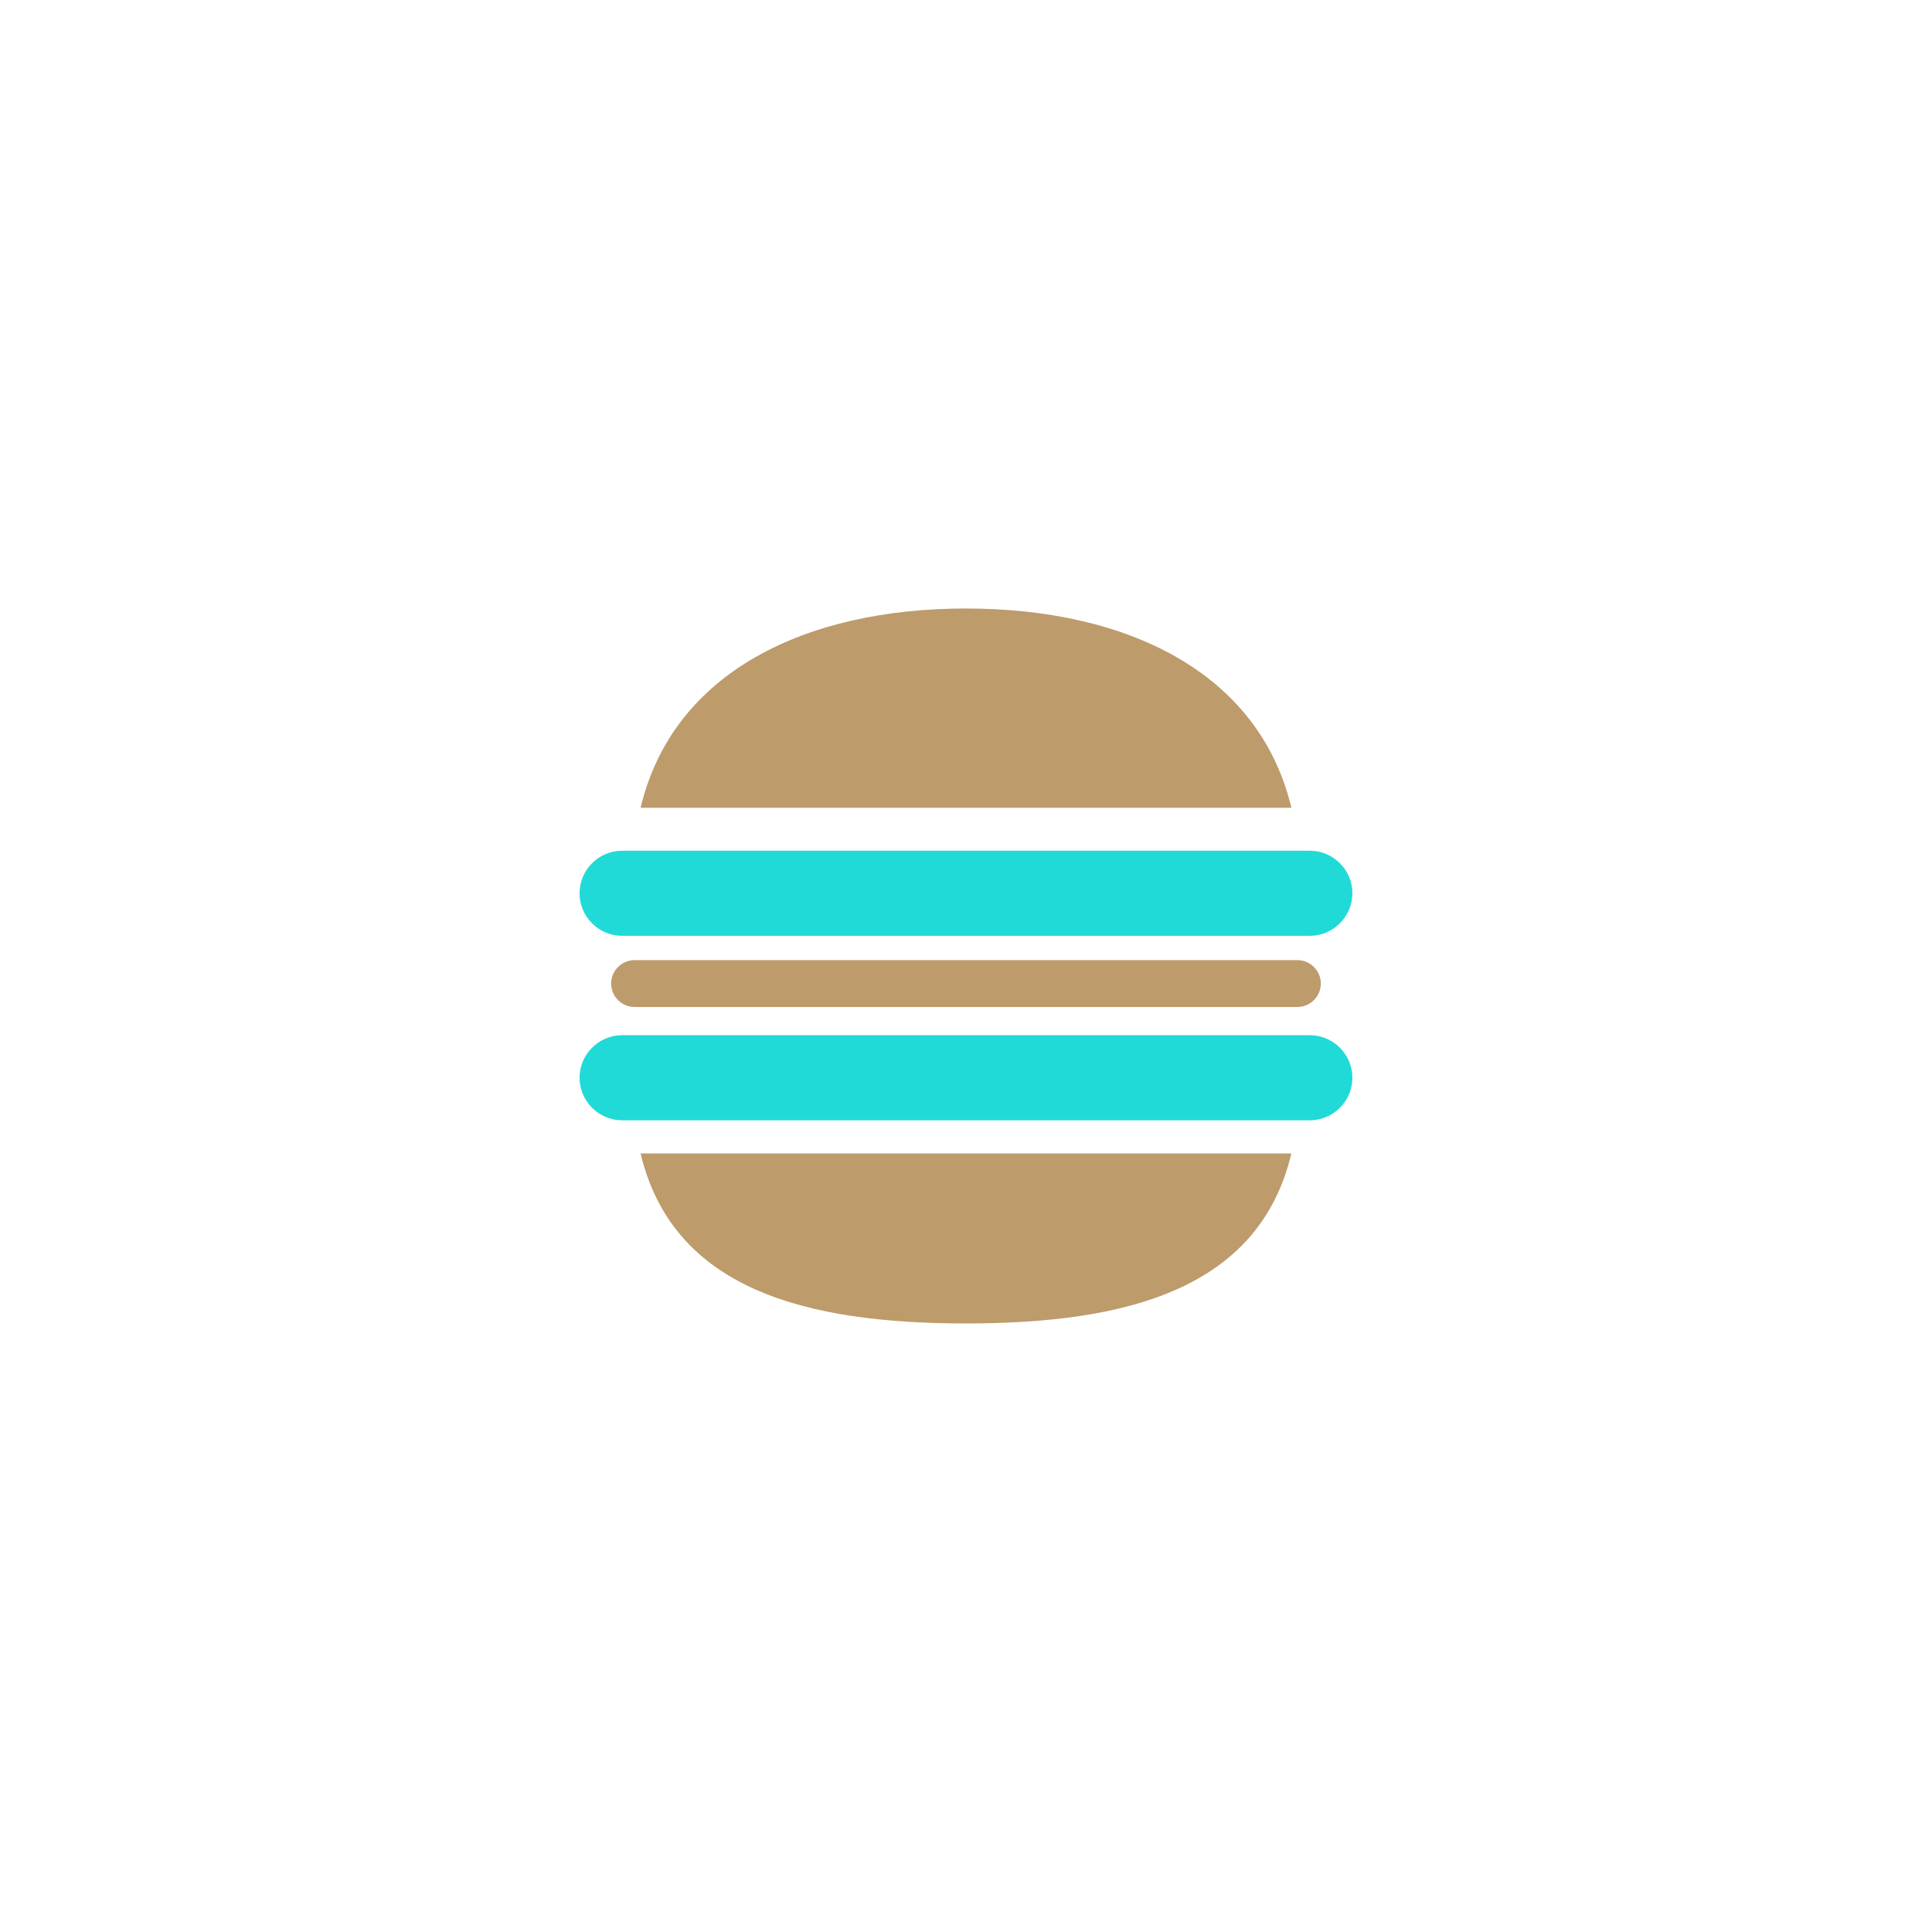 <svg xmlns="http://www.w3.org/2000/svg" xmlns:xlink="http://www.w3.org/1999/xlink" width="500" zoomAndPan="magnify" viewBox="0 0 375 375" height="500" preserveAspectRatio="xMidYMid meet" version="1.0"><defs><clipPath id="46ea3b4811"><path d="M 124 118.125 L 251 118.125 L 251 157 L 124 157 Z M 124 118.125 " clip-rule="nonzero"/></clipPath><clipPath id="87428d70ec"><path d="M 124 223 L 251 223 L 251 256.875 L 124 256.875 Z M 124 223 " clip-rule="nonzero"/></clipPath><clipPath id="800f1a0ea1"><path d="M 112.5 165 L 262.5 165 L 262.5 182 L 112.5 182 Z M 112.5 165 " clip-rule="nonzero"/></clipPath><clipPath id="25dbd21486"><path d="M 112.5 200 L 262.5 200 L 262.5 218 L 112.5 218 Z M 112.5 200 " clip-rule="nonzero"/></clipPath></defs><g clip-path="url(#46ea3b4811)"><path fill="#bd9b6b" d="M 250.656 156.785 C 244.348 130.34 218.473 118.109 187.496 118.109 C 156.52 118.109 130.645 130.34 124.336 156.785 L 250.656 156.785 " fill-opacity="1" fill-rule="nonzero"/></g><g clip-path="url(#87428d70ec)"><path fill="#bd9b6b" d="M 124.336 223.891 C 130.645 250.336 156.52 256.879 187.496 256.879 C 218.473 256.879 244.348 250.336 250.656 223.891 L 124.336 223.891 " fill-opacity="1" fill-rule="nonzero"/></g><g clip-path="url(#800f1a0ea1)"><path fill="#20dad8" d="M 254.242 181.641 L 120.75 181.641 C 116.207 181.641 112.492 177.922 112.492 173.383 C 112.492 168.84 116.207 165.125 120.75 165.125 L 254.242 165.125 C 258.781 165.125 262.5 168.84 262.5 173.383 C 262.5 177.922 258.781 181.641 254.242 181.641 " fill-opacity="1" fill-rule="nonzero"/></g><g clip-path="url(#25dbd21486)"><path fill="#20dad8" d="M 254.242 217.449 L 120.75 217.449 C 116.207 217.449 112.492 213.73 112.492 209.191 C 112.492 204.648 116.207 200.934 120.75 200.934 L 254.242 200.934 C 258.781 200.934 262.5 204.648 262.5 209.191 C 262.5 213.73 258.781 217.449 254.242 217.449 " fill-opacity="1" fill-rule="nonzero"/></g><path fill="#bd9b6b" d="M 251.82 195.457 L 123.172 195.457 C 120.668 195.457 118.621 193.41 118.621 190.906 C 118.621 188.406 120.668 186.359 123.172 186.359 L 251.82 186.359 C 254.32 186.359 256.371 188.406 256.371 190.906 C 256.371 193.41 254.32 195.457 251.82 195.457 " fill-opacity="1" fill-rule="nonzero"/></svg>